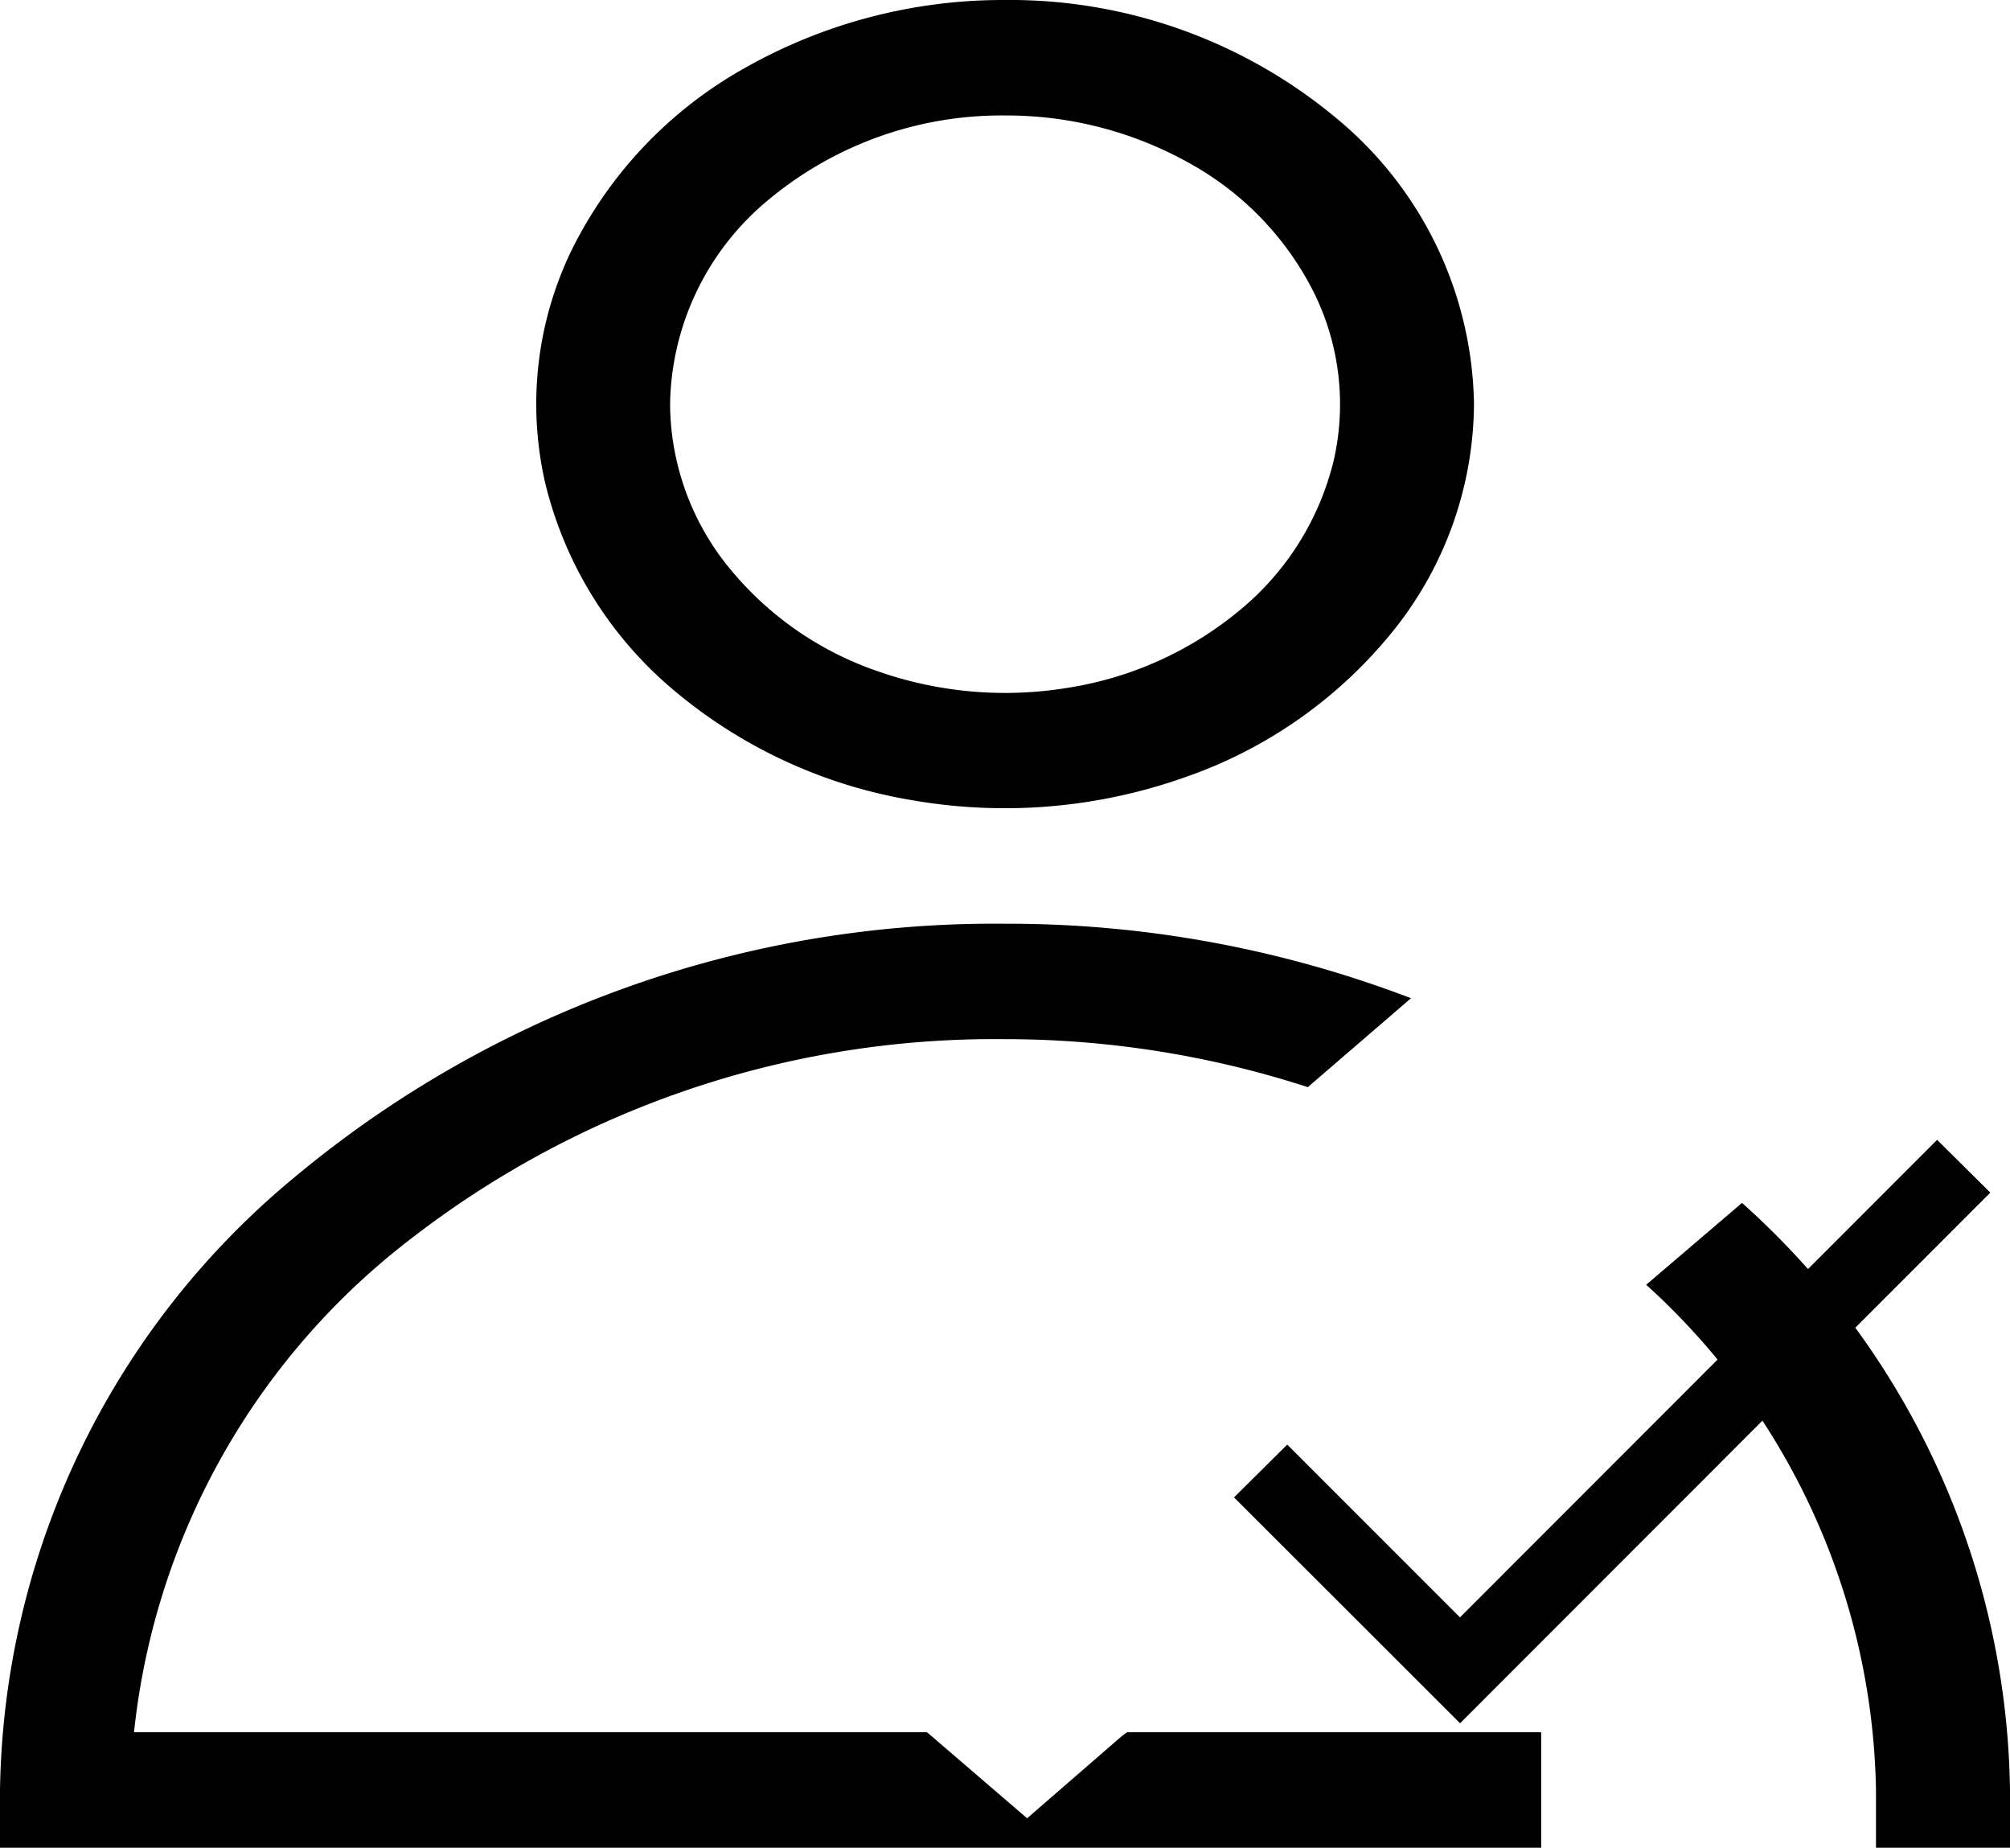 <svg xmlns="http://www.w3.org/2000/svg" width="41.89" height="38.5" viewBox="0 0 41.89 38.5">
  <g id="Group_107" data-name="Group 107" transform="translate(-857 -1108.962)">
    <g id="Group_98" data-name="Group 98" transform="translate(856.219 1108.962)">
      <path id="Path_824" data-name="Path 824" d="M21.726,2.406A7.8,7.8,0,0,1,25.605,3.42a6.308,6.308,0,0,1,2.571,2.7,5.247,5.247,0,0,1,.4,3.476,5.812,5.812,0,0,1-1.911,3.08,7.389,7.389,0,0,1-3.575,1.646,8.029,8.029,0,0,1-4.034-.342,6.862,6.862,0,0,1-3.133-2.216,5.443,5.443,0,0,1-1.177-3.342,5.627,5.627,0,0,1,2.045-4.254A7.588,7.588,0,0,1,21.726,2.406Zm0-2.406A10.923,10.923,0,0,0,16.3,1.419,8.831,8.831,0,0,0,12.7,5.2a7.346,7.346,0,0,0-.556,4.866,8.137,8.137,0,0,0,2.675,4.312,10.344,10.344,0,0,0,5,2.3,11.241,11.241,0,0,0,5.647-.479,9.606,9.606,0,0,0,4.387-3.1A7.62,7.62,0,0,0,31.5,8.422a7.878,7.878,0,0,0-2.863-5.955A10.624,10.624,0,0,0,21.726,0Zm2.43,36.178-1.969,1.708L20.2,36.178l-.1-.084H3.574A14.919,14.919,0,0,1,9.36,25.8a19.858,19.858,0,0,1,12.366-4.148,20.458,20.458,0,0,1,6.311,1l2.15-1.853a23.519,23.519,0,0,0-8.462-1.552,22.766,22.766,0,0,0-14.81,5.286A16.882,16.882,0,0,0,.781,37.3v1.2H32.9V36.094H24.268ZM35.089,26.77A14.528,14.528,0,0,1,39.878,37.3v1.2h2.793V37.3a16.706,16.706,0,0,0-5.585-12.236Z"/>
      <path id="Path_825" data-name="Path 825" d="M12.758,22.406,8.047,17.7l1.109-1.1,3.6,3.6L22.7,10.25l1.109,1.1Z" transform="translate(18.452 13.5)"/>
    </g>
  </g>
</svg>
